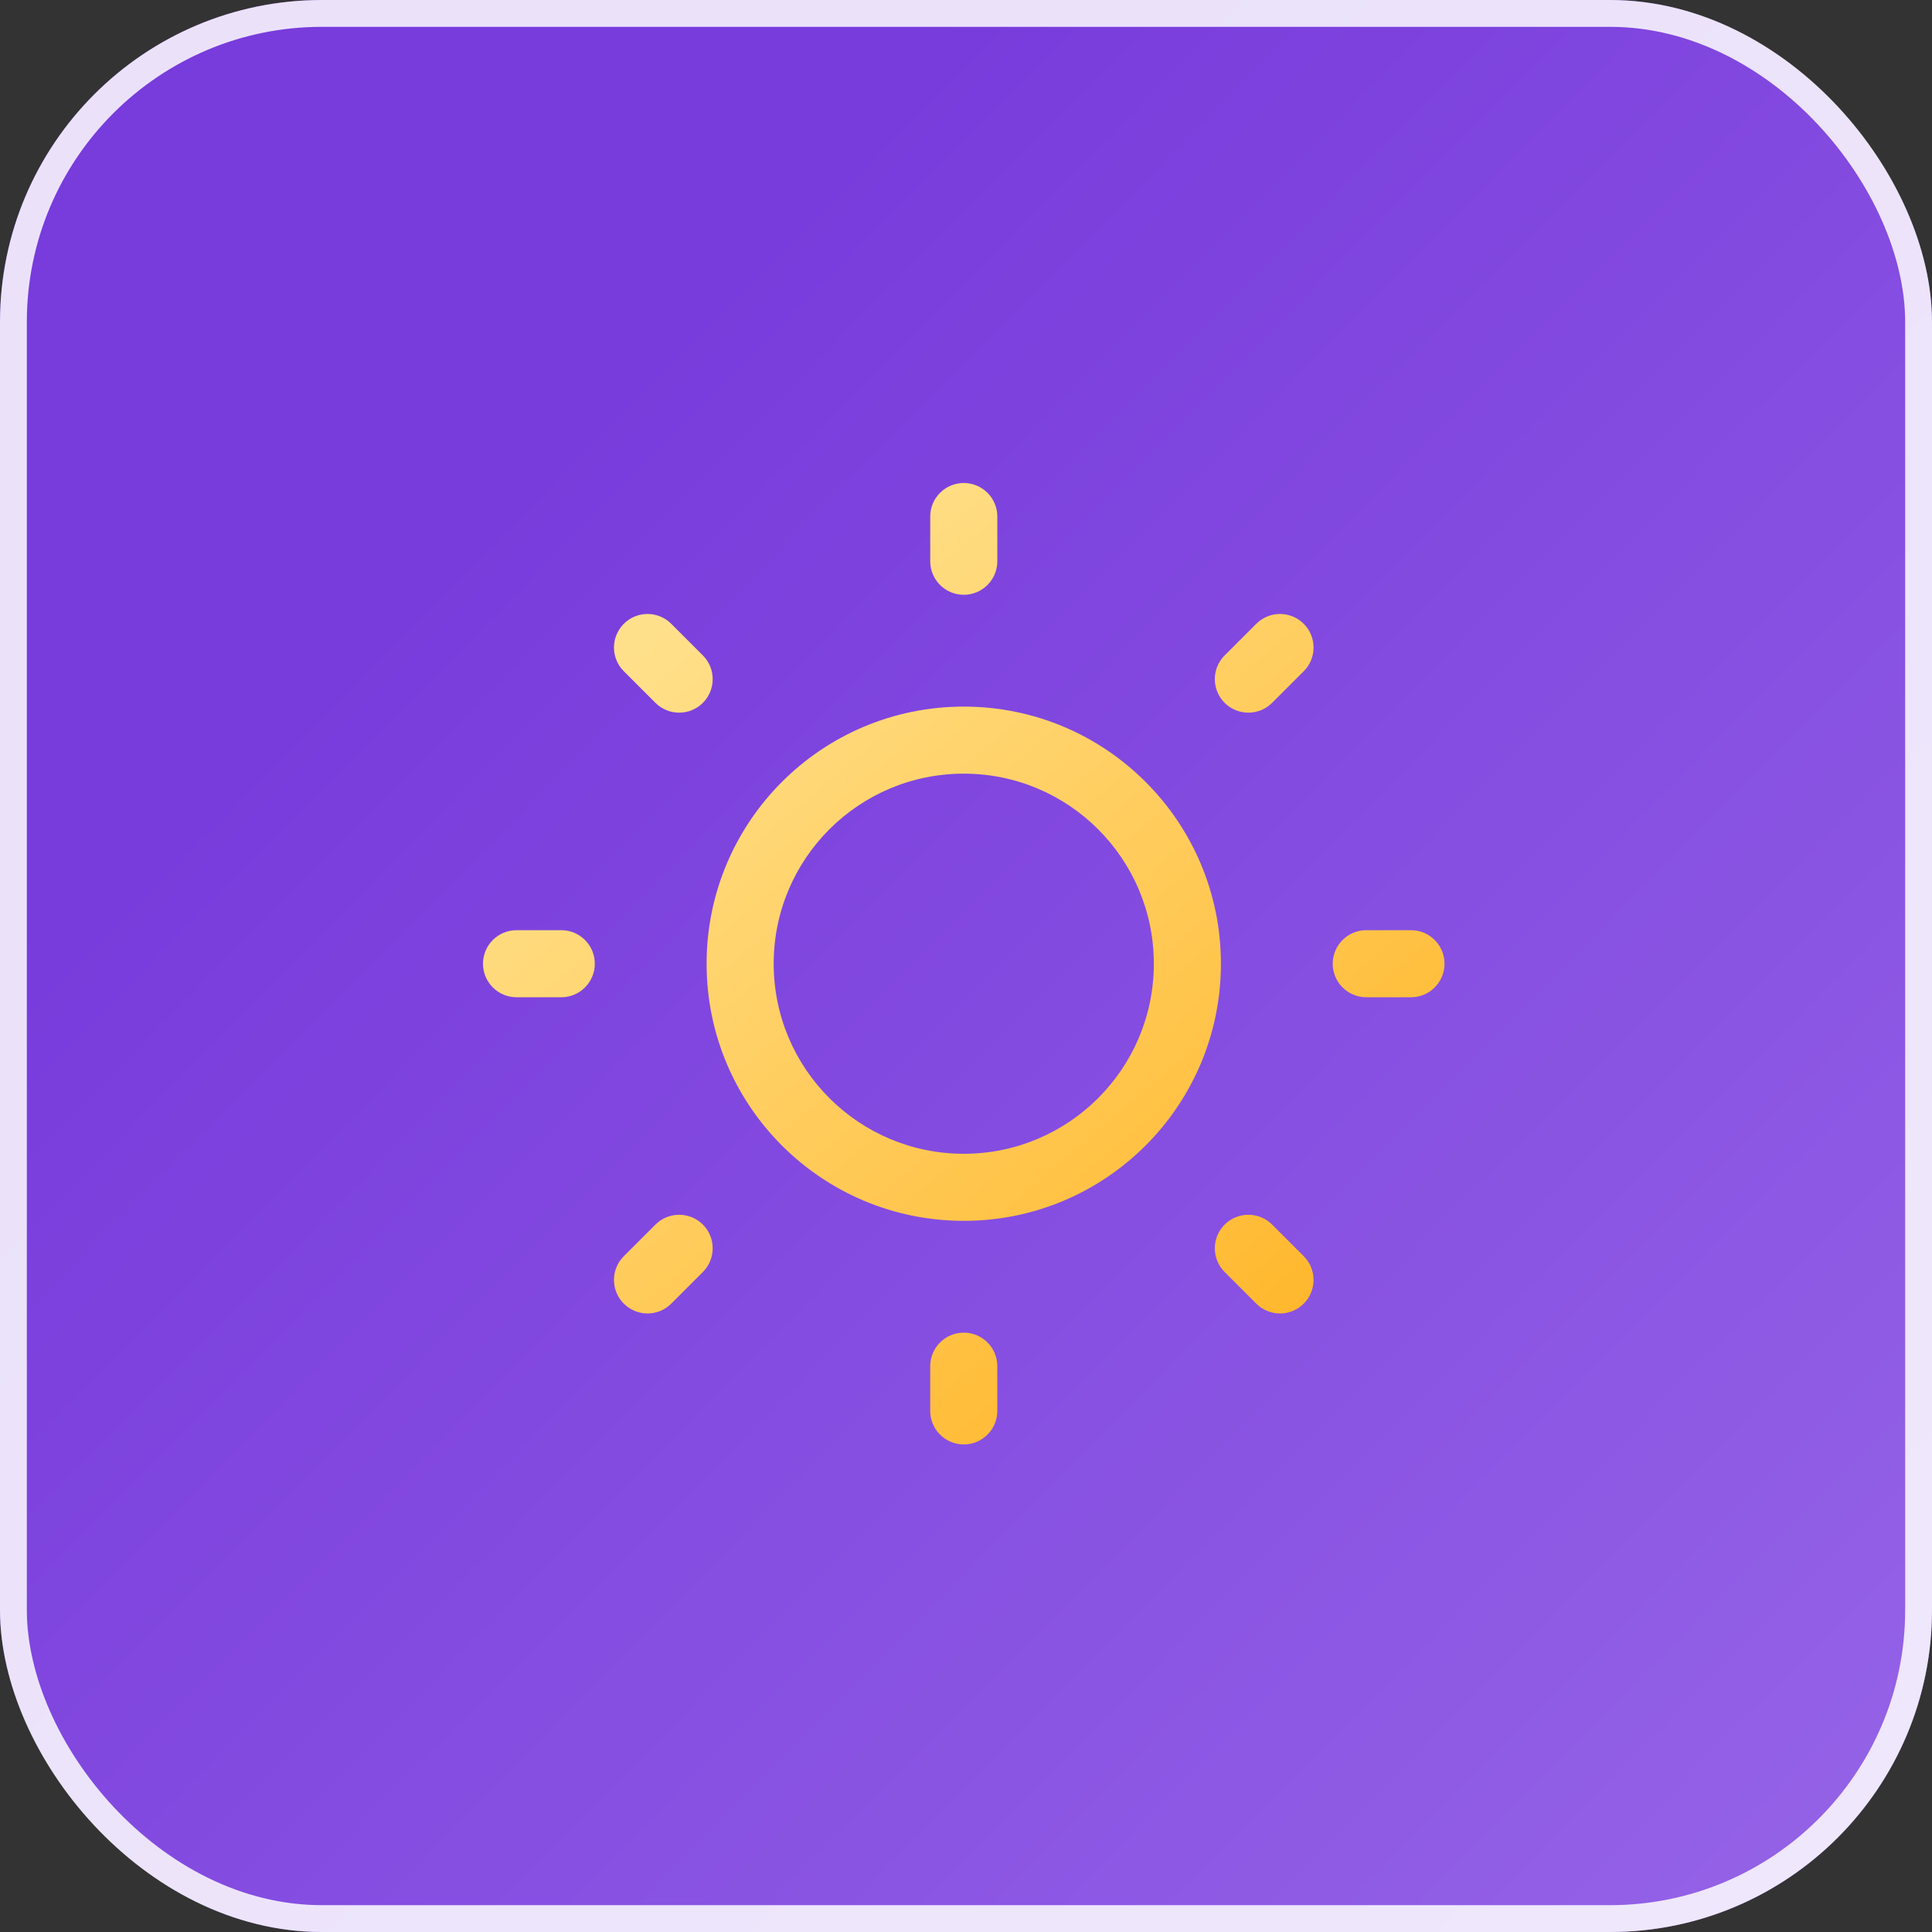<svg width="72" height="72" viewBox="0 0 72 72" fill="none" xmlns="http://www.w3.org/2000/svg">
<rect x="0" y="0" width="72" height="72" fill="#333333" stroke="none"/>
<rect x="72" y="72" width="72" height="72" rx="12" transform="rotate(-180 72 72)" fill="url(#paint0_linear_2878_5825)"/>
<rect x="71.5" y="71.5" width="71" height="71" rx="11.5" transform="rotate(-180 71.5 71.5)" stroke="white" stroke-opacity="0.85"/>
<path d="M35.917 18C36.607 18 37.167 18.56 37.167 19.25V20.916C37.167 21.607 36.607 22.166 35.917 22.166C35.226 22.166 34.667 21.607 34.667 20.916V19.25C34.667 18.56 35.226 18 35.917 18Z" fill="url(#paint1_linear_2878_5825)"/>
<path fill-rule="evenodd" clip-rule="evenodd" d="M26.333 35.915C26.333 30.623 30.624 26.333 35.917 26.333C41.209 26.333 45.5 30.623 45.5 35.915C45.5 41.207 41.209 45.497 35.917 45.497C30.624 45.497 26.333 41.207 26.333 35.915ZM35.917 28.832C32.005 28.832 28.833 32.003 28.833 35.915C28.833 39.827 32.005 42.998 35.917 42.998C39.829 42.998 43 39.827 43 35.915C43 32.003 39.829 28.832 35.917 28.832Z" fill="url(#paint2_linear_2878_5825)"/>
<path d="M25.015 23.247C24.527 22.759 23.736 22.759 23.248 23.247C22.759 23.735 22.759 24.527 23.248 25.015L24.426 26.193C24.914 26.681 25.706 26.681 26.194 26.193C26.682 25.705 26.682 24.914 26.194 24.426L25.015 23.247Z" fill="url(#paint3_linear_2878_5825)"/>
<path d="M53.833 35.915C53.833 36.605 53.274 37.165 52.583 37.165H50.917C50.226 37.165 49.667 36.605 49.667 35.915C49.667 35.225 50.226 34.665 50.917 34.665H52.583C53.274 34.665 53.833 35.225 53.833 35.915Z" fill="url(#paint4_linear_2878_5825)"/>
<path d="M48.586 25.015C49.074 24.527 49.074 23.735 48.586 23.247C48.097 22.759 47.306 22.759 46.818 23.247L45.639 24.426C45.151 24.914 45.151 25.705 45.639 26.193C46.127 26.681 46.919 26.681 47.407 26.193L48.586 25.015Z" fill="url(#paint5_linear_2878_5825)"/>
<path d="M35.917 49.664C36.607 49.664 37.167 50.223 37.167 50.914V52.58C37.167 53.27 36.607 53.83 35.917 53.83C35.226 53.83 34.667 53.27 34.667 52.58V50.914C34.667 50.223 35.226 49.664 35.917 49.664Z" fill="url(#paint6_linear_2878_5825)"/>
<path d="M47.407 45.637C46.919 45.149 46.128 45.149 45.639 45.637C45.151 46.125 45.151 46.916 45.639 47.404L46.818 48.583C47.306 49.071 48.098 49.071 48.586 48.583C49.074 48.095 49.074 47.303 48.586 46.815L47.407 45.637Z" fill="url(#paint7_linear_2878_5825)"/>
<path d="M22.167 35.915C22.167 36.605 21.607 37.165 20.917 37.165H19.25C18.56 37.165 18 36.605 18 35.915C18 35.225 18.56 34.665 19.25 34.665H20.917C21.607 34.665 22.167 35.225 22.167 35.915Z" fill="url(#paint8_linear_2878_5825)"/>
<path d="M26.194 47.404C26.682 46.916 26.682 46.125 26.194 45.637C25.706 45.149 24.914 45.149 24.426 45.637L23.248 46.815C22.759 47.303 22.759 48.095 23.248 48.583C23.736 49.071 24.527 49.071 25.015 48.583L26.194 47.404Z" fill="url(#paint9_linear_2878_5825)"/>
<defs>
<linearGradient id="paint0_linear_2878_5825" x1="48.5" y1="45.5" x2="146.073" y2="141.902" gradientUnits="userSpaceOnUse">
<stop stop-color="#A377EC"/>
<stop offset="0.821" stop-color="#783BDC"/>
</linearGradient>
<linearGradient id="paint1_linear_2878_5825" x1="24.625" y1="23.63" x2="52.047" y2="55.95" gradientUnits="userSpaceOnUse">
<stop stop-color="#FFE08A"/>
<stop offset="1" stop-color="#FFAF19"/>
</linearGradient>
<linearGradient id="paint2_linear_2878_5825" x1="24.625" y1="23.63" x2="52.047" y2="55.95" gradientUnits="userSpaceOnUse">
<stop stop-color="#FFE08A"/>
<stop offset="1" stop-color="#FFAF19"/>
</linearGradient>
<linearGradient id="paint3_linear_2878_5825" x1="24.625" y1="23.63" x2="52.047" y2="55.95" gradientUnits="userSpaceOnUse">
<stop stop-color="#FFE08A"/>
<stop offset="1" stop-color="#FFAF19"/>
</linearGradient>
<linearGradient id="paint4_linear_2878_5825" x1="24.625" y1="23.63" x2="52.047" y2="55.95" gradientUnits="userSpaceOnUse">
<stop stop-color="#FFE08A"/>
<stop offset="1" stop-color="#FFAF19"/>
</linearGradient>
<linearGradient id="paint5_linear_2878_5825" x1="24.625" y1="23.63" x2="52.047" y2="55.95" gradientUnits="userSpaceOnUse">
<stop stop-color="#FFE08A"/>
<stop offset="1" stop-color="#FFAF19"/>
</linearGradient>
<linearGradient id="paint6_linear_2878_5825" x1="24.625" y1="23.63" x2="52.047" y2="55.95" gradientUnits="userSpaceOnUse">
<stop stop-color="#FFE08A"/>
<stop offset="1" stop-color="#FFAF19"/>
</linearGradient>
<linearGradient id="paint7_linear_2878_5825" x1="24.625" y1="23.63" x2="52.047" y2="55.95" gradientUnits="userSpaceOnUse">
<stop stop-color="#FFE08A"/>
<stop offset="1" stop-color="#FFAF19"/>
</linearGradient>
<linearGradient id="paint8_linear_2878_5825" x1="24.625" y1="23.63" x2="52.047" y2="55.95" gradientUnits="userSpaceOnUse">
<stop stop-color="#FFE08A"/>
<stop offset="1" stop-color="#FFAF19"/>
</linearGradient>
<linearGradient id="paint9_linear_2878_5825" x1="24.625" y1="23.63" x2="52.047" y2="55.95" gradientUnits="userSpaceOnUse">
<stop stop-color="#FFE08A"/>
<stop offset="1" stop-color="#FFAF19"/>
</linearGradient>
</defs>
</svg>
